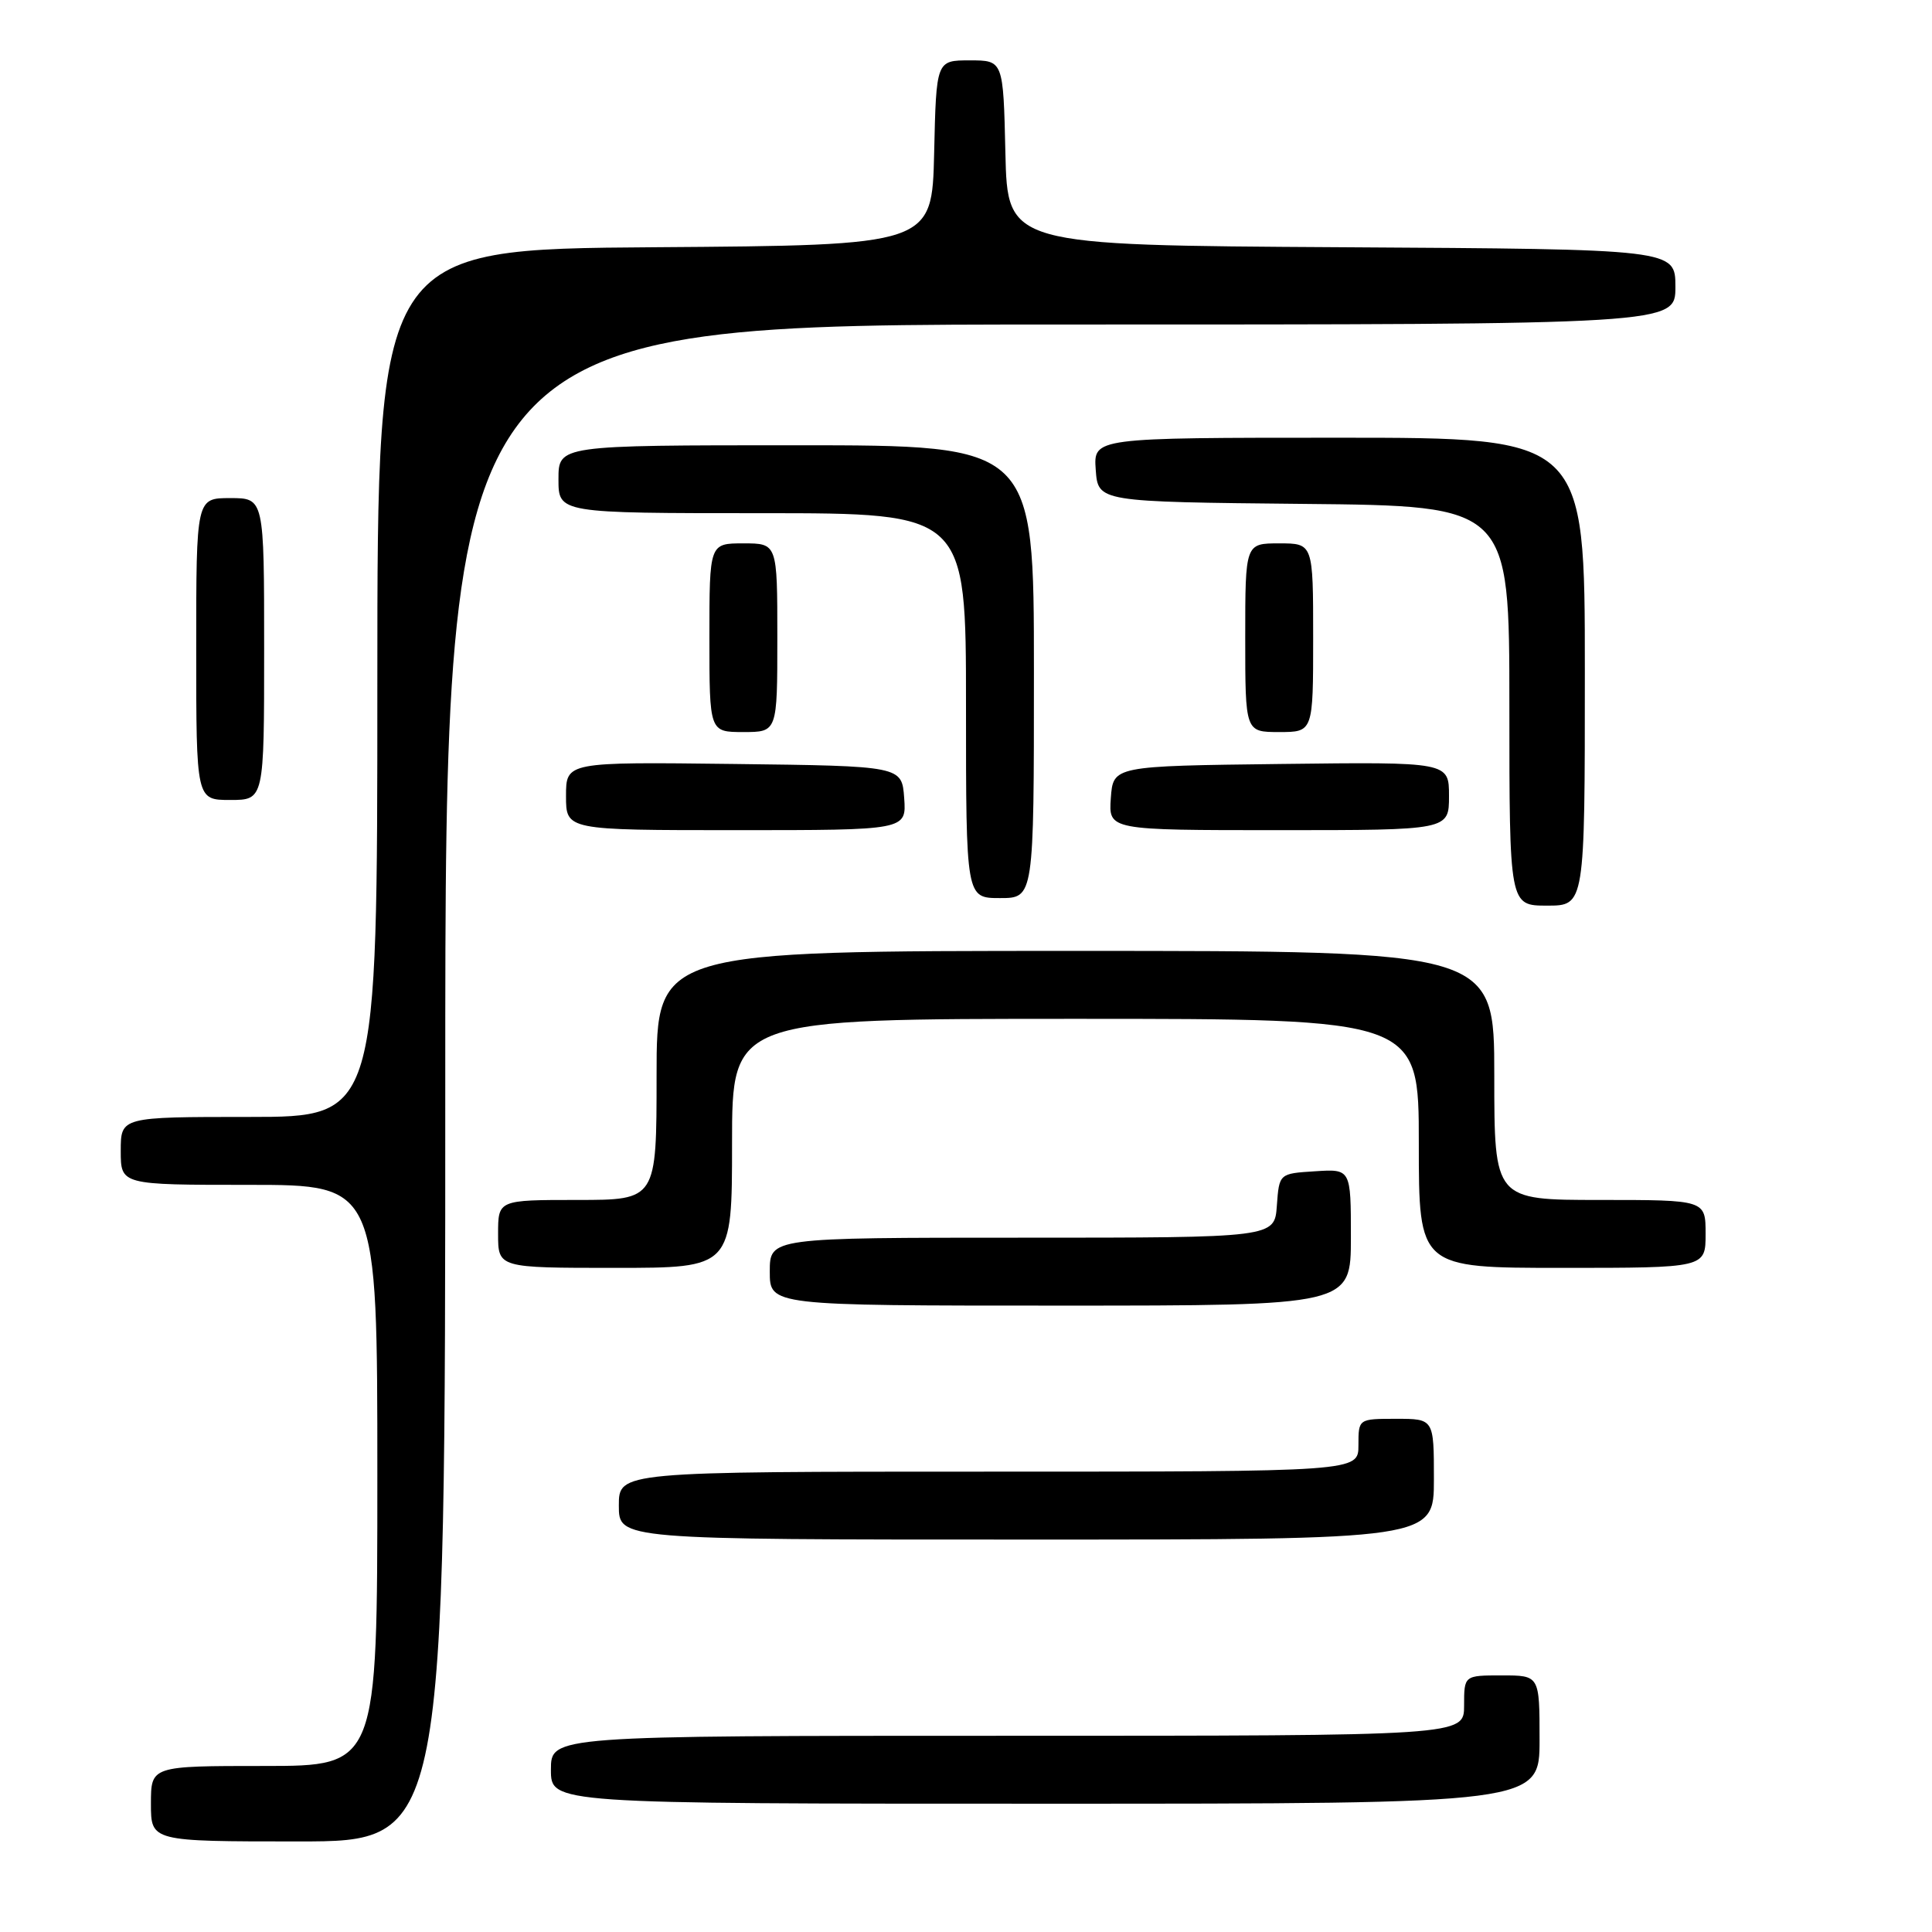 <?xml version="1.0" encoding="UTF-8" standalone="no"?>
<!DOCTYPE svg PUBLIC "-//W3C//DTD SVG 1.1//EN" "http://www.w3.org/Graphics/SVG/1.1/DTD/svg11.dtd" >
<svg xmlns="http://www.w3.org/2000/svg" xmlns:xlink="http://www.w3.org/1999/xlink" version="1.1" viewBox="0 0 256 256">
 <g >
 <path fill="currentColor"
d=" M 59.00 143.50 C 59.00 43.00 59.00 43.00 140.50 43.00 C 222.00 43.00 222.00 43.00 222.00 38.01 C 222.00 33.02 222.00 33.02 177.75 32.76 C 133.50 32.50 133.50 32.50 133.22 20.25 C 132.94 8.00 132.94 8.00 128.50 8.00 C 124.06 8.00 124.06 8.00 123.78 20.25 C 123.50 32.50 123.50 32.50 86.75 32.76 C 50.00 33.02 50.00 33.02 50.00 90.51 C 50.00 148.00 50.00 148.00 33.00 148.00 C 16.00 148.00 16.00 148.00 16.00 152.50 C 16.00 157.00 16.00 157.00 33.00 157.00 C 50.00 157.00 50.00 157.00 50.00 195.50 C 50.00 234.00 50.00 234.00 35.00 234.00 C 20.00 234.00 20.00 234.00 20.00 239.00 C 20.00 244.00 20.00 244.00 39.50 244.00 C 59.00 244.00 59.00 244.00 59.00 143.50 Z  M 204.00 230.50 C 204.00 222.00 204.00 222.00 199.00 222.00 C 194.00 222.00 194.00 222.00 194.00 226.00 C 194.00 230.00 194.00 230.00 133.50 230.00 C 73.00 230.00 73.00 230.00 73.00 234.50 C 73.00 239.00 73.00 239.00 138.50 239.00 C 204.00 239.00 204.00 239.00 204.00 230.50 Z  M 190.00 196.00 C 190.00 188.00 190.00 188.00 185.00 188.00 C 180.00 188.00 180.00 188.00 180.00 191.50 C 180.00 195.00 180.00 195.00 131.00 195.00 C 82.00 195.00 82.00 195.00 82.00 199.50 C 82.00 204.00 82.00 204.00 136.00 204.00 C 190.00 204.00 190.00 204.00 190.00 196.00 Z  M 179.00 163.95 C 179.00 154.89 179.00 154.89 174.25 155.20 C 169.50 155.50 169.50 155.50 169.19 159.75 C 168.89 164.00 168.89 164.00 135.44 164.00 C 102.00 164.00 102.00 164.00 102.00 168.50 C 102.00 173.00 102.00 173.00 140.50 173.00 C 179.00 173.00 179.00 173.00 179.00 163.95 Z  M 97.00 151.50 C 97.00 135.00 97.00 135.00 142.50 135.00 C 188.00 135.00 188.00 135.00 188.00 151.50 C 188.00 168.00 188.00 168.00 207.00 168.00 C 226.00 168.00 226.00 168.00 226.00 163.50 C 226.00 159.00 226.00 159.00 212.00 159.00 C 198.00 159.00 198.00 159.00 198.00 142.50 C 198.00 126.00 198.00 126.00 142.50 126.00 C 87.00 126.00 87.00 126.00 87.00 142.50 C 87.00 159.00 87.00 159.00 76.50 159.00 C 66.00 159.00 66.00 159.00 66.00 163.50 C 66.00 168.00 66.00 168.00 81.50 168.00 C 97.00 168.00 97.00 168.00 97.00 151.50 Z  M 210.00 89.00 C 210.00 58.00 210.00 58.00 177.44 58.00 C 144.89 58.00 144.89 58.00 145.19 62.25 C 145.50 66.50 145.50 66.50 172.75 66.77 C 200.00 67.03 200.00 67.03 200.00 93.52 C 200.00 120.00 200.00 120.00 205.00 120.00 C 210.00 120.00 210.00 120.00 210.00 89.00 Z  M 137.00 89.00 C 137.00 59.00 137.00 59.00 105.50 59.00 C 74.00 59.00 74.00 59.00 74.00 63.50 C 74.00 68.00 74.00 68.00 101.00 68.00 C 128.00 68.00 128.00 68.00 128.00 93.50 C 128.00 119.00 128.00 119.00 132.50 119.00 C 137.00 119.00 137.00 119.00 137.00 89.00 Z  M 119.81 105.75 C 119.50 101.50 119.50 101.50 97.25 101.23 C 75.00 100.96 75.00 100.96 75.00 105.48 C 75.00 110.00 75.00 110.00 97.56 110.00 C 120.11 110.00 120.11 110.00 119.81 105.75 Z  M 192.00 105.48 C 192.00 100.96 192.00 100.96 169.75 101.23 C 147.50 101.50 147.50 101.50 147.19 105.75 C 146.89 110.00 146.89 110.00 169.44 110.00 C 192.00 110.00 192.00 110.00 192.00 105.48 Z  M 35.00 86.00 C 35.00 66.00 35.00 66.00 30.50 66.00 C 26.00 66.00 26.00 66.00 26.00 86.00 C 26.00 106.00 26.00 106.00 30.50 106.00 C 35.00 106.00 35.00 106.00 35.00 86.00 Z  M 103.00 84.50 C 103.00 72.00 103.00 72.00 98.50 72.00 C 94.00 72.00 94.00 72.00 94.00 84.50 C 94.00 97.00 94.00 97.00 98.50 97.00 C 103.00 97.00 103.00 97.00 103.00 84.50 Z  M 174.00 84.50 C 174.00 72.00 174.00 72.00 169.50 72.00 C 165.00 72.00 165.00 72.00 165.00 84.50 C 165.00 97.00 165.00 97.00 169.50 97.00 C 174.00 97.00 174.00 97.00 174.00 84.50 Z "/>
</g>
</svg>